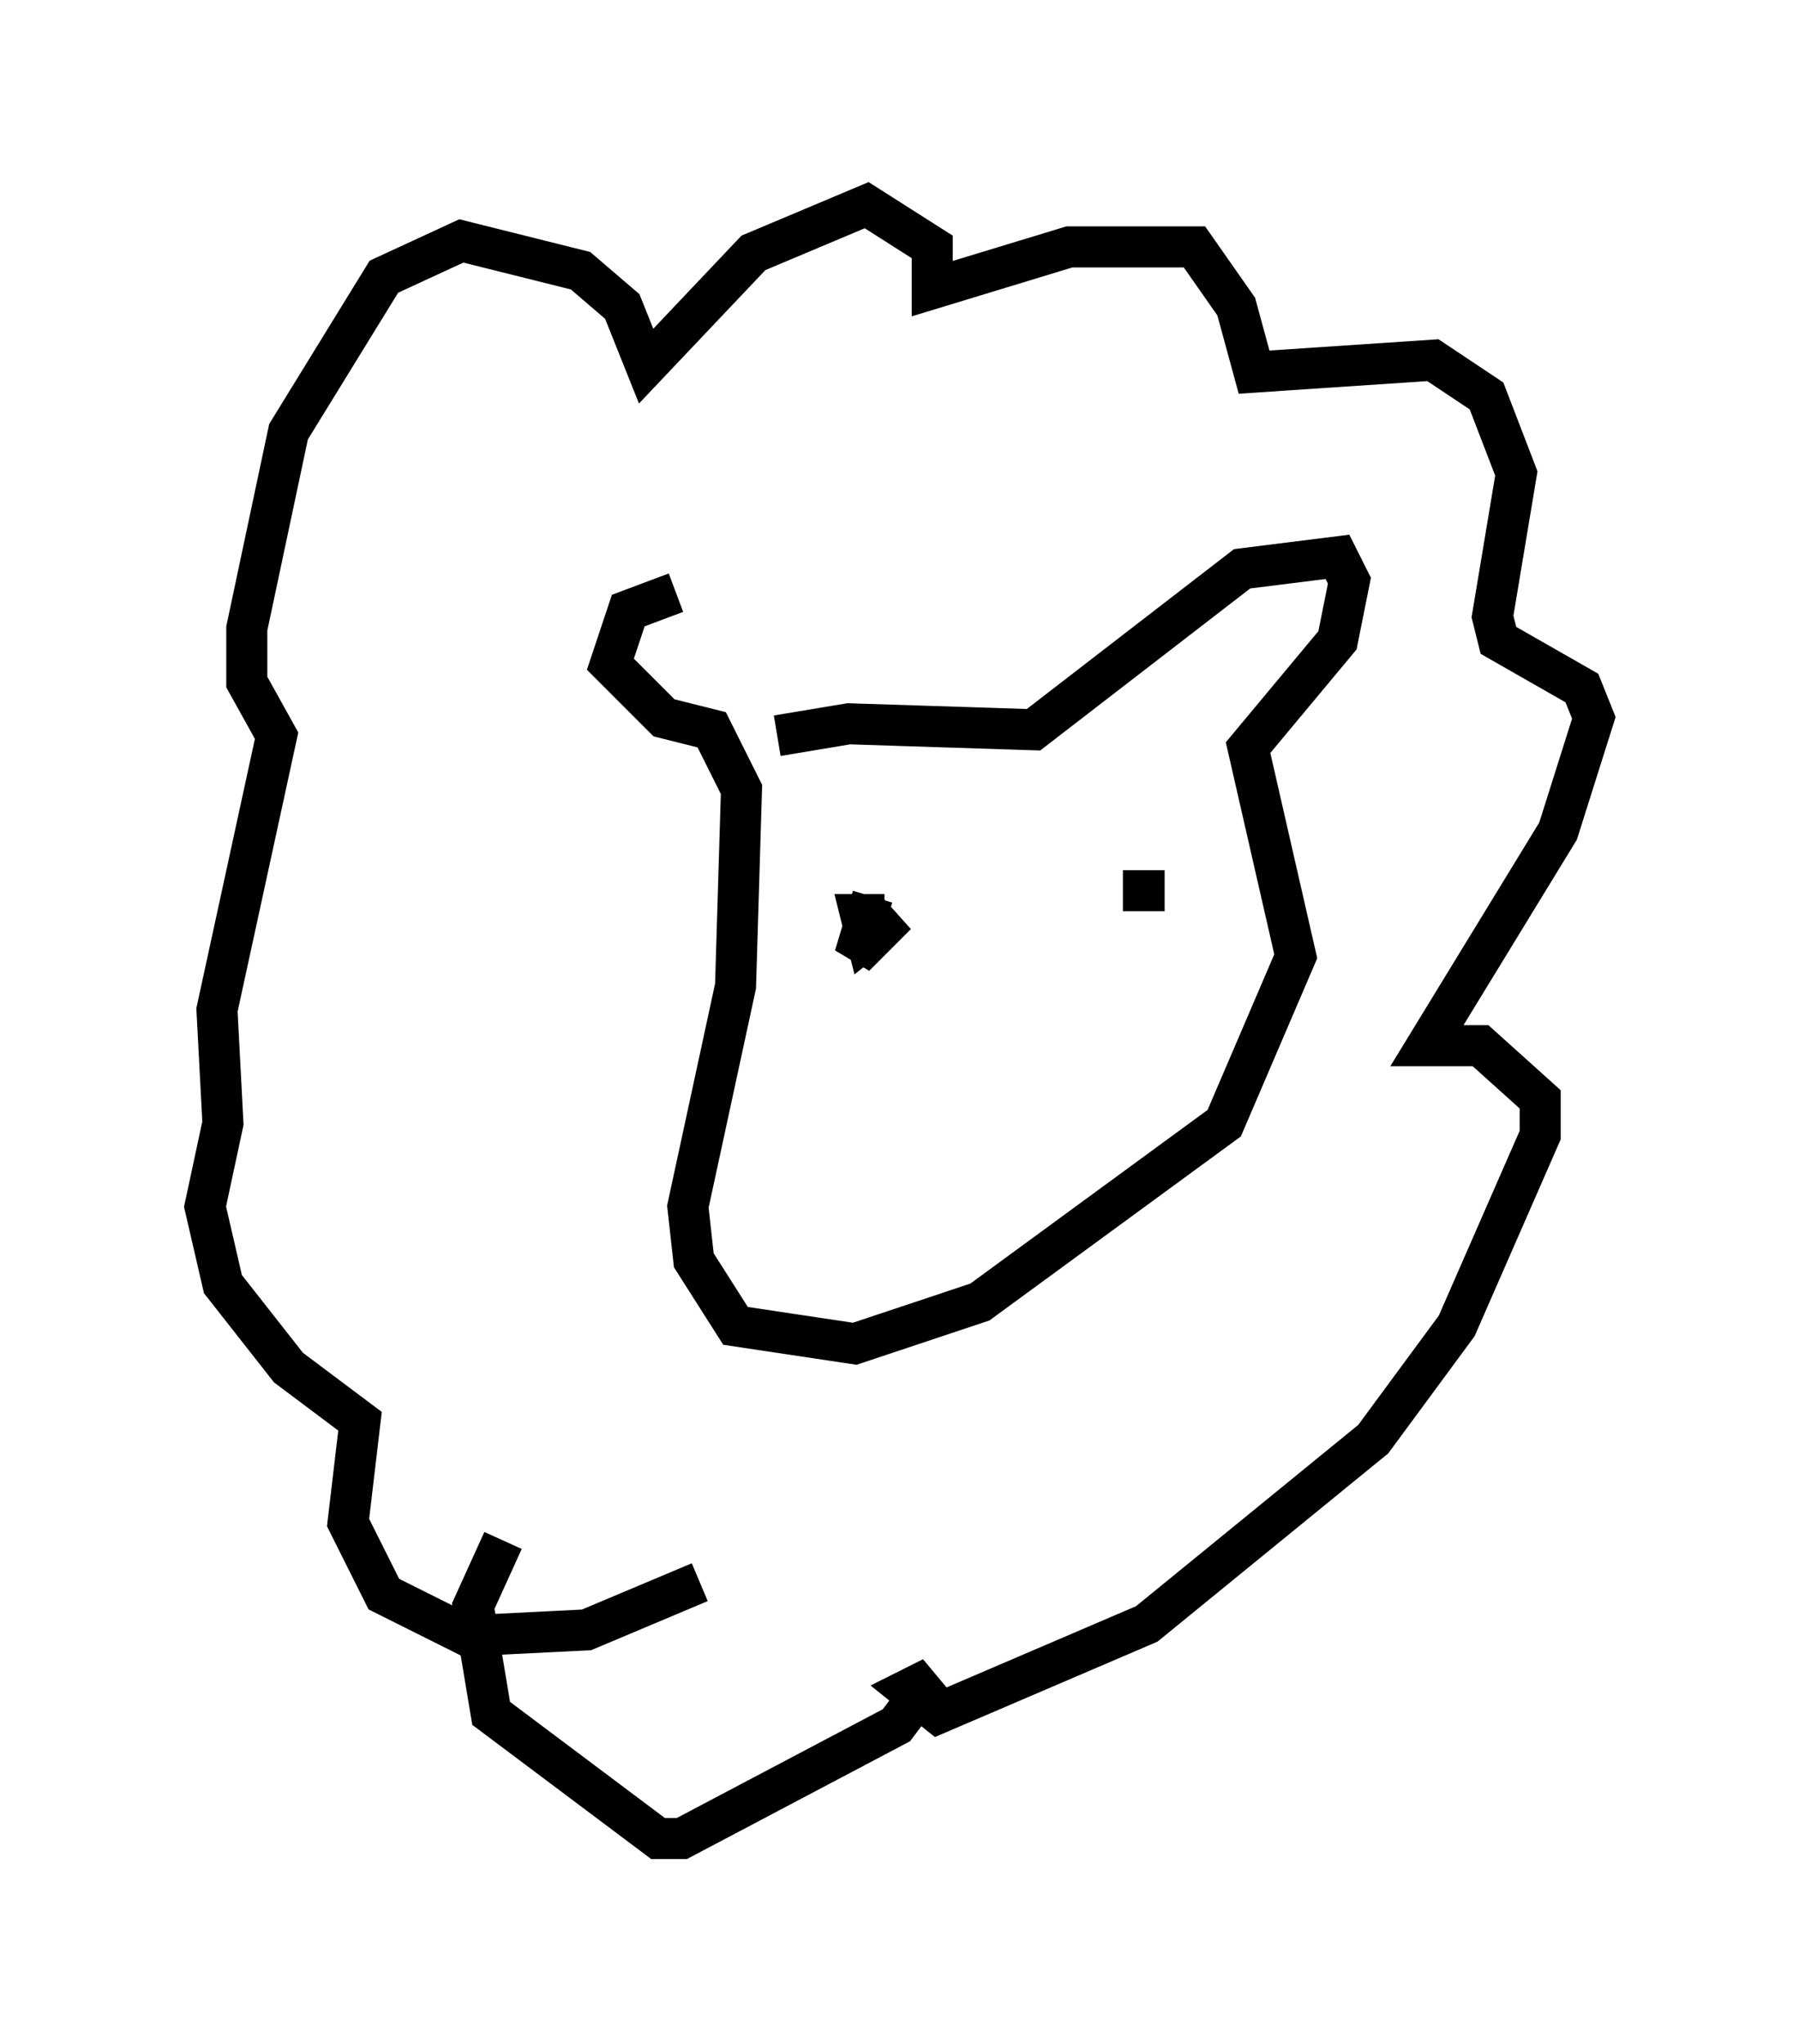 <?xml version="1.0" encoding="utf-8" ?>
<svg baseProfile="full" height="49.799" version="1.1" width="43.844" xmlns="http://www.w3.org/2000/svg" xmlns:ev="http://www.w3.org/2001/xml-events" xmlns:xlink="http://www.w3.org/1999/xlink"><defs /><rect fill="white" height="49.799" width="43.844" x="0" y="0" /><path d="M18.508, 16.33 m-2.034, -1.888 l-1.162, 0.436 -0.436, 1.307 l1.307, 1.307 1.162, 0.291 l0.726, 1.453 -0.145, 4.793 l-1.162, 5.374 0.145, 1.307 l1.017, 1.598 2.905, 0.436 l3.05, -1.017 5.955, -4.358 l1.743, -4.067 -1.162, -5.084 l2.179, -2.615 0.291, -1.453 l-0.291, -0.581 -2.324, 0.291 l-5.084, 3.922 -4.503, -0.145 l-1.743, 0.291 m-1.888, 20.626 l-2.76, 1.162 -2.905, 0.145 l-2.034, -1.017 -0.872, -1.743 l0.291, -2.469 -1.743, -1.307 l-1.598, -2.034 -0.436, -1.888 l0.436, -2.034 -0.145, -2.76 l1.453, -6.682 -0.726, -1.307 l0.0, -1.307 1.017, -4.793 l2.324, -3.777 1.888, -0.872 l2.905, 0.726 1.017, 0.872 l0.581, 1.453 2.615, -2.76 l2.76, -1.162 1.598, 1.017 l0.0, 1.017 3.341, -1.017 l3.05, 0.0 1.017, 1.453 l0.436, 1.598 4.358, -0.291 l1.307, 0.872 0.726, 1.888 l-0.581, 3.486 0.145, 0.581 l2.034, 1.162 0.291, 0.726 l-0.872, 2.76 -3.196, 5.229 l1.307, 0.0 1.453, 1.307 l0.0, 0.872 -2.034, 4.648 l-2.034, 2.76 -5.52, 4.503 l-5.084, 2.179 -0.726, -0.581 l0.581, -0.291 -0.872, 1.162 l-5.229, 2.76 -0.581, 0.0 l-4.067, -3.05 -0.436, -2.615 l0.726, -1.598 m9.006, -15.687 l-0.436, 1.453 1.017, -1.017 l-0.726, 0.581 -0.145, -0.581 l0.581, 0.0 m6.827, -0.581 l-1.017, 0.0 " fill="none" stroke="black" stroke-width="1" /></svg>
